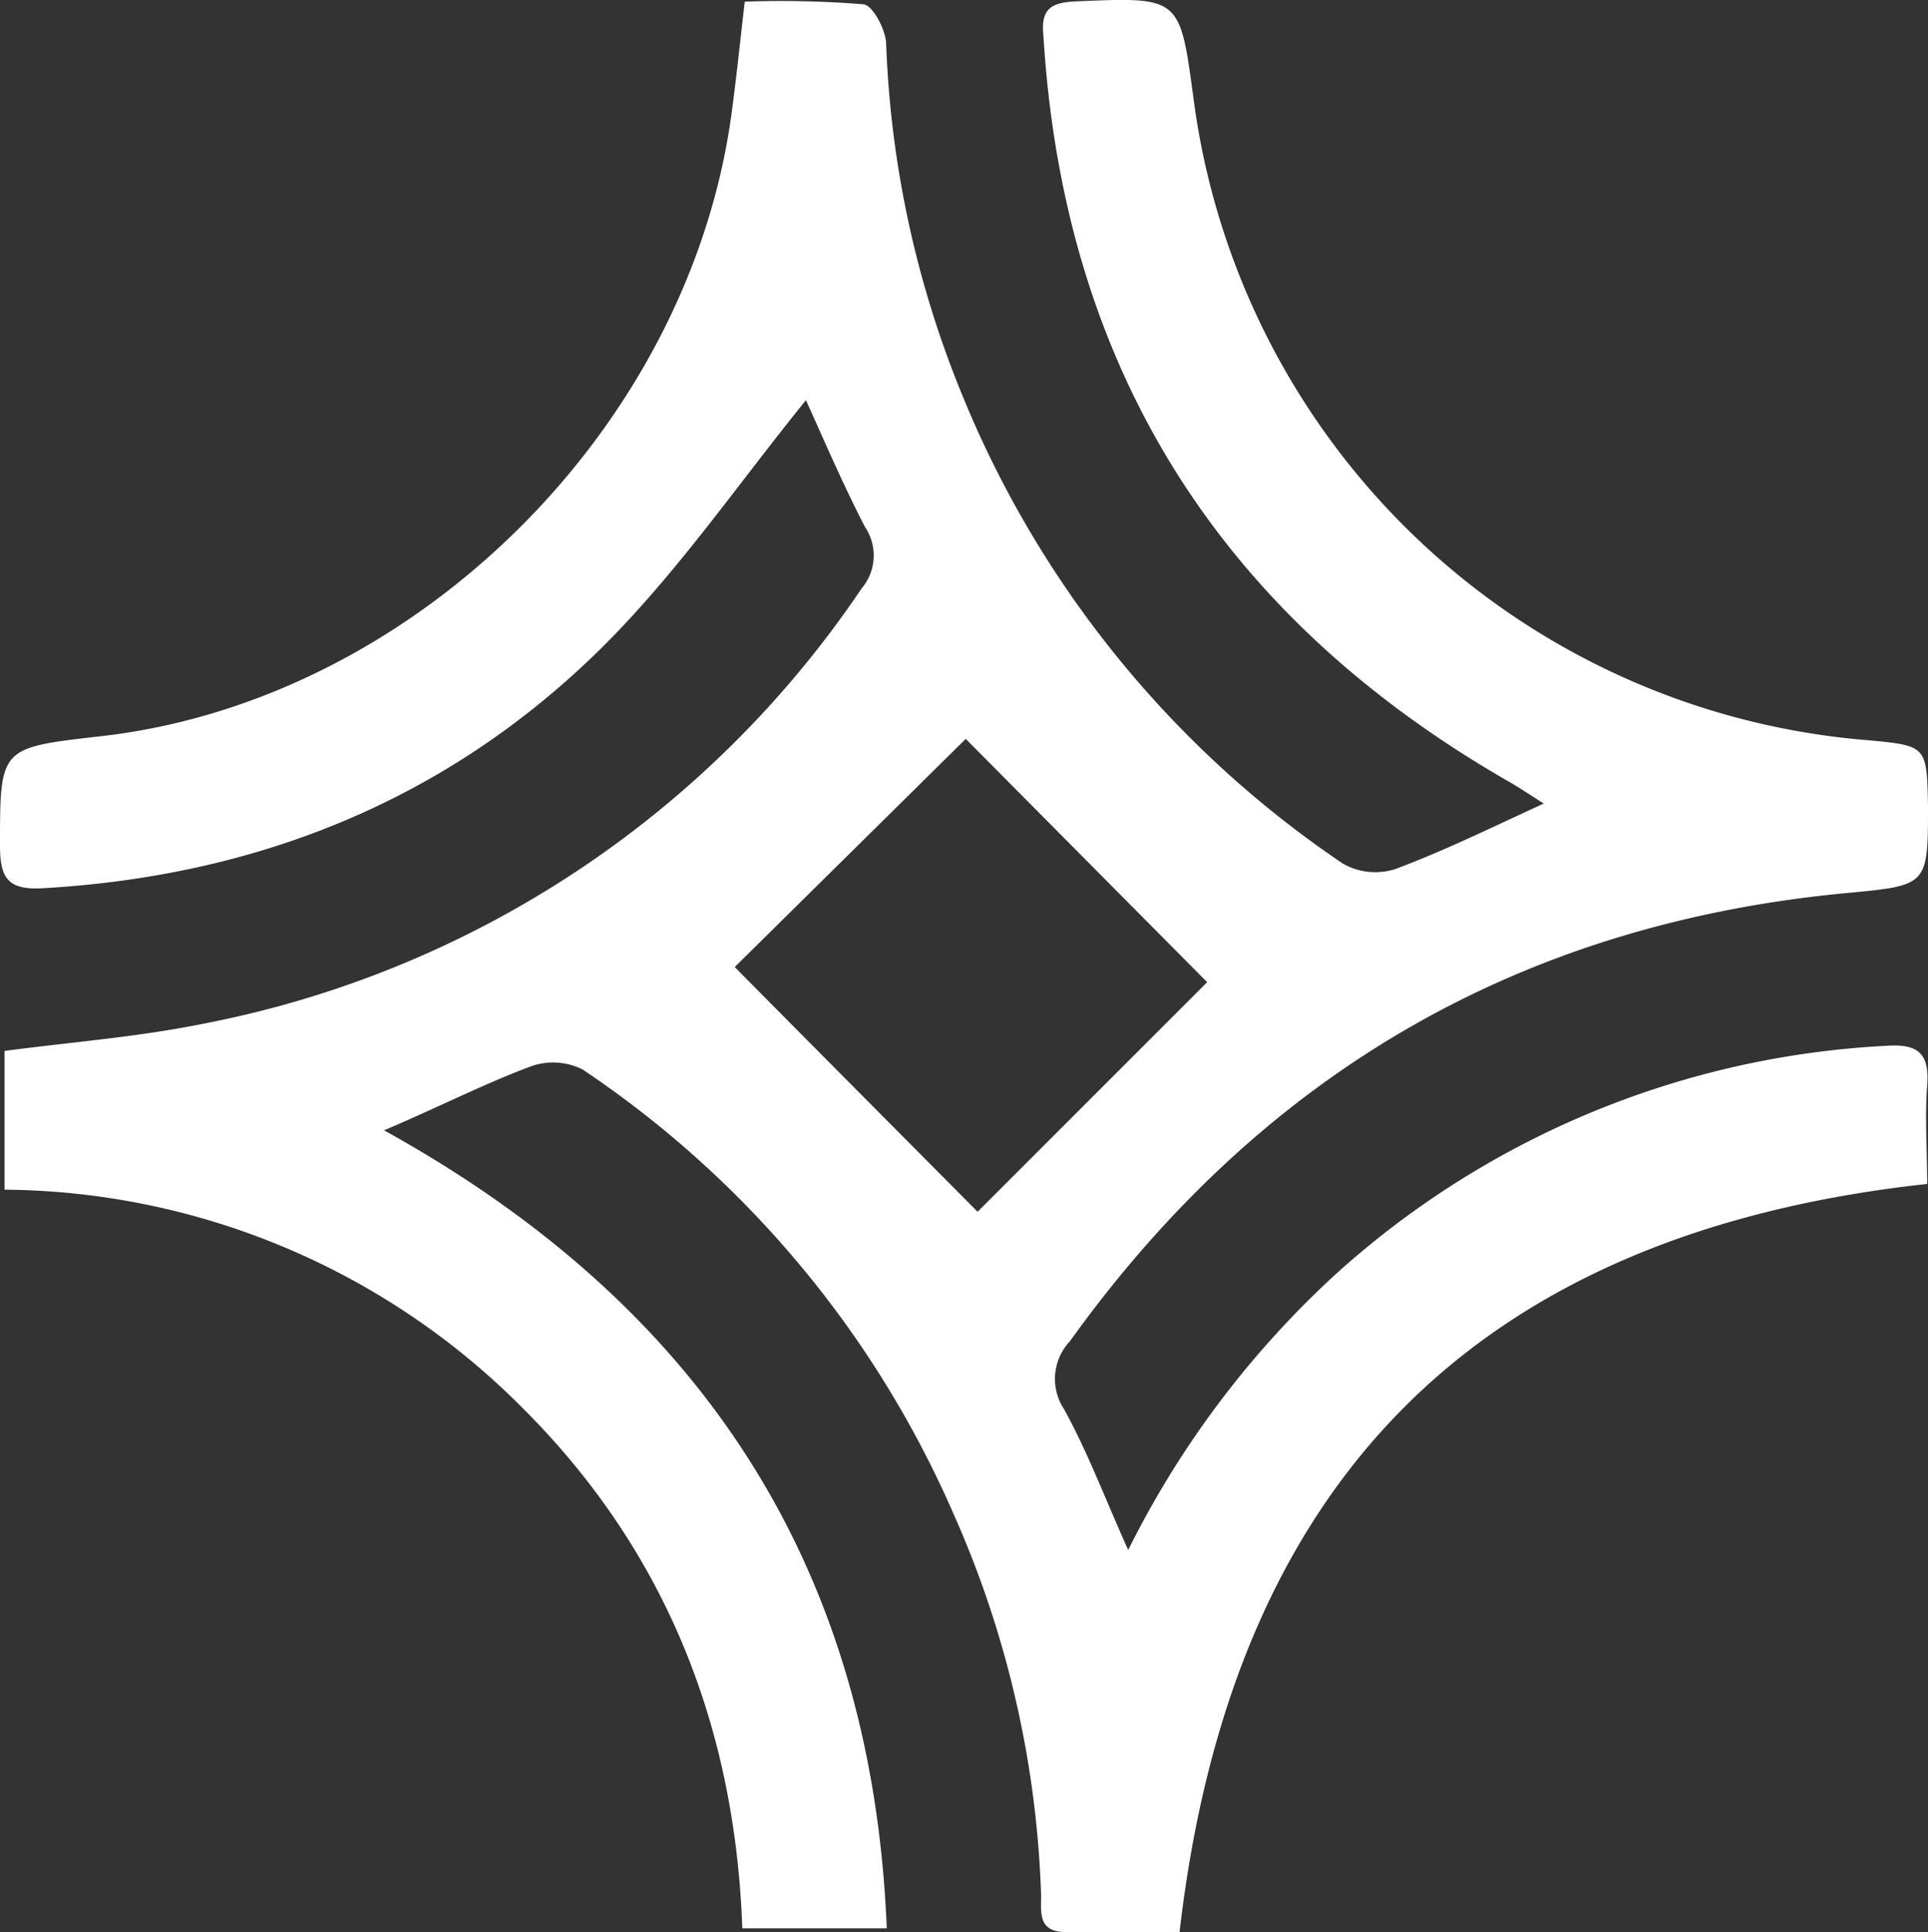 <svg xmlns="http://www.w3.org/2000/svg" fill="rgba(255,255,255,255)" stroke="rgba(255,255,255,0)" viewBox="0 0 94.23 94.423"><rect x="0" y="0" width="94.23" height="94.423" fill="#333333" stroke="none"/><path d="M55.14 75.75a46.1 46.1 0 0 1 10.32-13.64 43.41 43.41 0 0 1 26.73-11c1.55-.11 2.12.37 2 1.93s0 3.27 0 4.82c-22 2.4-34 14.54-36.54 36.56h-5.56c-1.44 0-1.18-1.06-1.21-1.9A49.7 49.7 0 0 0 46.61 74a50.3 50.3 0 0 0-18.13-21.73 3.21 3.21 0 0 0-2.55-.15c-2.3.86-4.52 2-7.16 3.12 15.47 8.55 23.85 21.28 24.57 39h-7.06c-.35-9.87-3.75-18.46-10.73-25.42A36.07 36.07 0 0 0 .22 58.14v-6.78c3.24-.43 6.52-.68 9.72-1.33a50.27 50.27 0 0 0 32.17-21.27 2.49 2.49 0 0 0 .17-3c-1.13-2.18-2.09-4.45-2.89-6.2-3.32 4.08-6.39 8.6-10.23 12.34C21.7 39.16 12.5 42.82 2.07 43.41.37 43.5 0 42.9 0 41.32c0-4.77 0-4.77 4.75-5.32 15.32-1.64 28.89-14.94 31-30.42.24-1.76.42-3.52.65-5.5a50.45 50.45 0 0 1 5.8.13c.46.05 1.08 1.23 1.11 1.92a49.94 49.94 0 0 0 3.74 17.23 50.72 50.72 0 0 0 18.59 22.85 3.21 3.21 0 0 0 2.56.26c2.36-.88 4.64-2 7.25-3.2-.65-.41-1.18-.77-1.72-1.08C59.65 30.11 52 18 51 1.8 50.86.52 51.27.13 52.53.07c5.13-.22 5.13-.25 5.79 4.65a36.16 36.16 0 0 0 32.91 31.45c2.94.27 2.94.27 3 3.19 0 3.91 0 3.91-3.94 4.28-16 1.5-28.63 8.85-38 21.91a2.68 2.68 0 0 0-.29 3.31c1.18 2.14 2 4.36 3.14 6.89zm-7.36-16.53L59 48 47.2 36.11 35.91 47.26c3.55 3.59 7.79 7.85 11.87 11.96z"/></svg>
